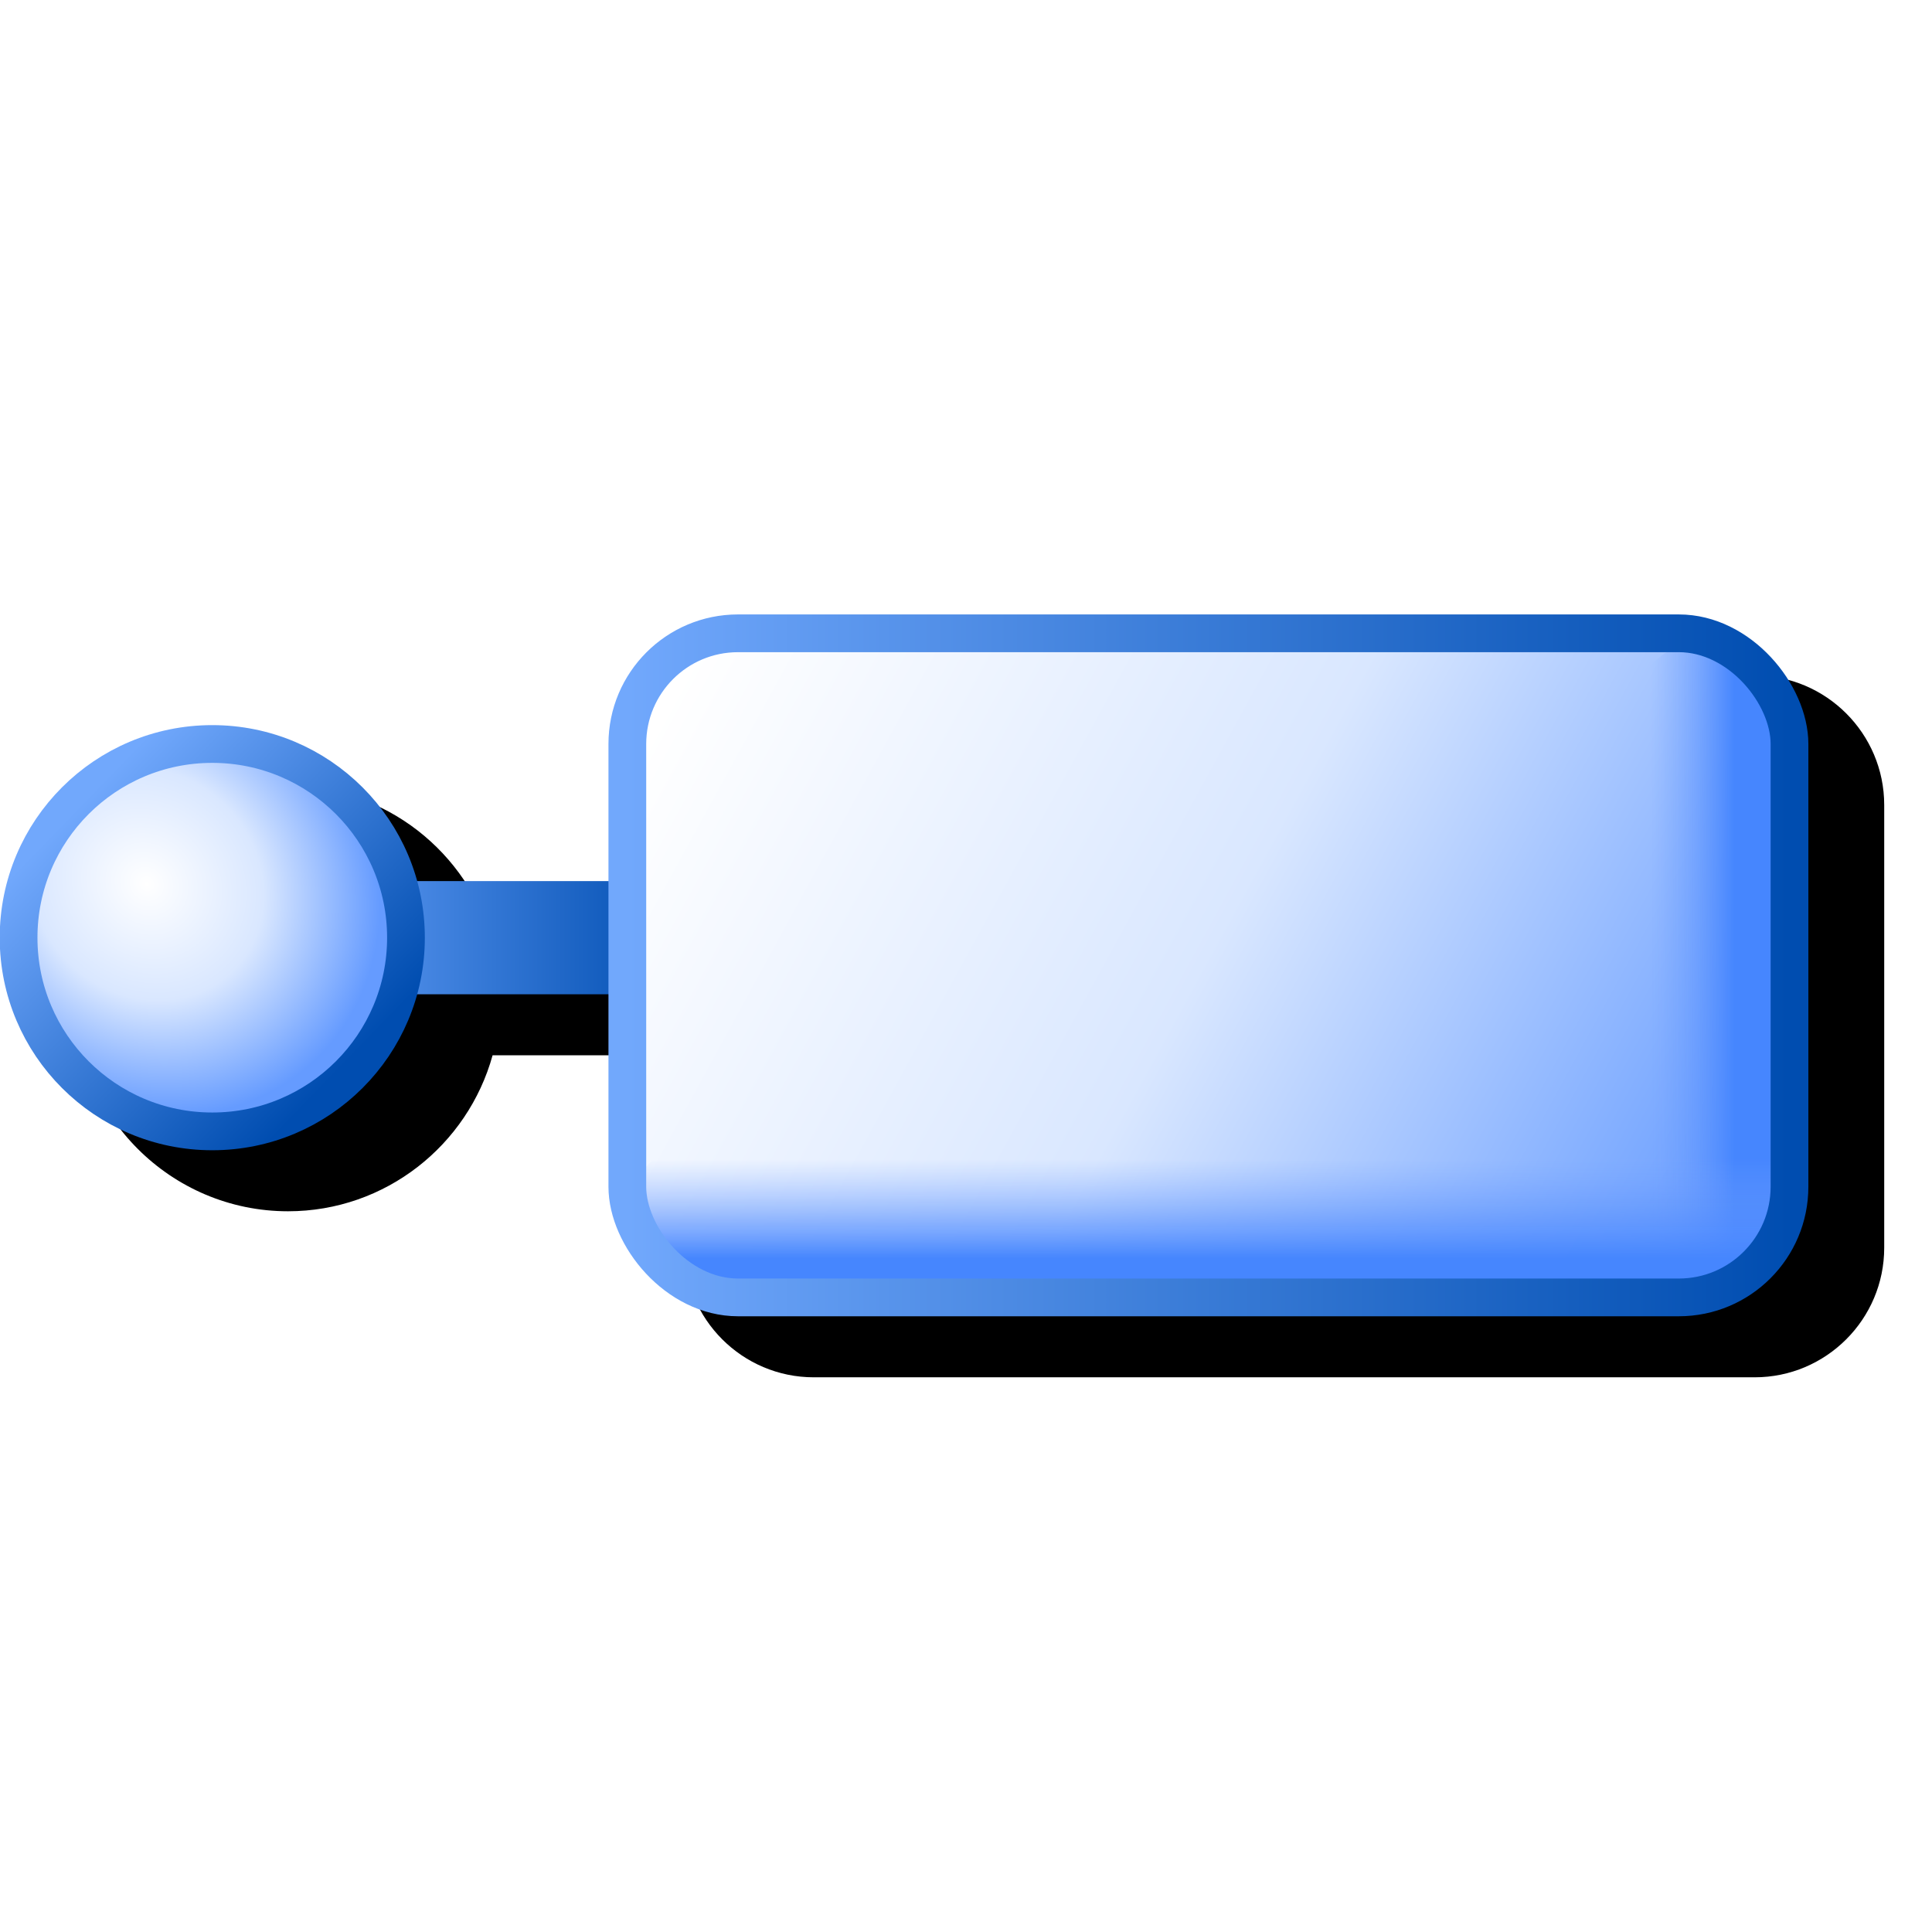<svg version="1.1" viewBox="0 0 256 256" xmlns="http://www.w3.org/2000/svg" xmlns:xlink="http://www.w3.org/1999/xlink">
<defs>
<linearGradient id="linearGradient1119">
<stop stop-color="#4686fe" offset="0"/>
<stop stop-color="#77a3fe" stop-opacity="0" offset="1"/>
</linearGradient>
<linearGradient id="linearGradient879">
<stop stop-color="#71a8fc" offset="0"/>
<stop stop-color="#004db0" offset="1"/>
</linearGradient>
<linearGradient id="linearGradient986">
<stop stop-color="#fff" offset="0"/>
<stop stop-color="#d9e7ff" offset=".5"/>
<stop stop-color="#659bff" offset="1"/>
</linearGradient>
<linearGradient id="linearGradient980" x1="151.62" x2="156.43" y1="153.66" y2="158.32" gradientUnits="userSpaceOnUse" xlink:href="#linearGradient879"/>
<radialGradient id="radialGradient990" cx="153.03" cy="154.38" r="4" gradientTransform="matrix(.784 .774 -.703 .712 141.44 -73.334)" gradientUnits="userSpaceOnUse" xlink:href="#linearGradient986"/>
<linearGradient id="linearGradient1146" x1="162.51" x2="181.38" y1="151.36" y2="161.69" gradientUnits="userSpaceOnUse" xlink:href="#linearGradient986"/>
<linearGradient id="linearGradient1158" x1="155.07" x2="162.57" y1="156" y2="156" gradientUnits="userSpaceOnUse">
<stop stop-color="#6ea7ff" offset="0"/>
<stop stop-color="#004db0" offset="1"/>
</linearGradient>
<linearGradient id="linearGradient1180" x1="161.57" x2="182.57" y1="156.5" y2="156.5" gradientUnits="userSpaceOnUse" xlink:href="#linearGradient879"/>
<linearGradient id="linearGradient1216" x1="181.57" x2="180.07" y1="156" y2="156" gradientUnits="userSpaceOnUse" xlink:href="#linearGradient1119"/>
<linearGradient id="linearGradient1216-6" x1="181.86" x2="180.07" y1="156" y2="156" gradientTransform="rotate(90 172.32 152.25)" gradientUnits="userSpaceOnUse" xlink:href="#linearGradient1119"/>
<filter id="filter1336" x="-.075" y="-.193" width="1.15" height="1.386" color-interpolation-filters="sRGB">
<feGaussianBlur stdDeviation="7.485"/>
</filter>
</defs>
<g transform="translate(-12.568)">
<path d="m120.4 89.5c-9.467 0-17.166 7.699-17.166 17.166v18.168h-25.396c-3.286-11.897-14.177-20.668-27.104-20.668-15.526 0-28.166 12.642-28.166 28.168-1e-6 15.526 12.64 28.166 28.166 28.166 12.926 0 23.817-8.77 27.104-20.666h25.396v25.5c0 9.467 7.699 17.166 17.166 17.166h124.67c9.467 0 17.166-7.699 17.166-17.166v-58.668c0-9.467-7.699-17.166-17.166-17.166z" color="#000000" color-rendering="auto" dominant-baseline="auto" filter="url(#filter1336)" image-rendering="auto" shape-rendering="auto" solid-color="#000000" stop-color="#000000" style="font-feature-settings:normal;font-variant-alternates:normal;font-variant-caps:normal;font-variant-east-asian:normal;font-variant-ligatures:normal;font-variant-numeric:normal;font-variant-position:normal;font-variation-settings:normal;inline-size:0;isolation:auto;mix-blend-mode:normal;shape-margin:0;shape-padding:0;text-decoration-color:#000000;text-decoration-line:none;text-decoration-style:solid;text-indent:0;text-orientation:mixed;text-transform:none;white-space:normal"/>
<g transform="matrix(7.333 0 0 7.333 -1089.1 -1019.7)">
<path d="m162.57 156h-7.5" fill="none" stroke="url(#linearGradient1158)" stroke-width="2.045"/>
<rect x="161.57" y="150.5" width="21" height="12" rx="2" ry="2" fill="url(#linearGradient1146)" fill-rule="evenodd"/>
<g stroke-linecap="round">
<circle cx="154.07" cy="156" r="3.5" fill="url(#radialGradient990)" fill-rule="evenodd" stroke="url(#linearGradient980)" stroke-linejoin="round" stroke-width=".682"/>
<path d="m181.07 161.07v-9.072" fill="none" stroke="url(#linearGradient1216)" stroke-width="2.727"/>
<path d="m162.97 161h18.286" fill="#afcaff" stroke="url(#linearGradient1216-6)" stroke-width="2.727"/>
<rect x="161.57" y="150.5" width="21" height="12" rx="2" ry="2" fill="none" stroke="url(#linearGradient1180)" stroke-linejoin="round" stroke-width=".682"/>
</g>
</g>
</g>
</svg>
